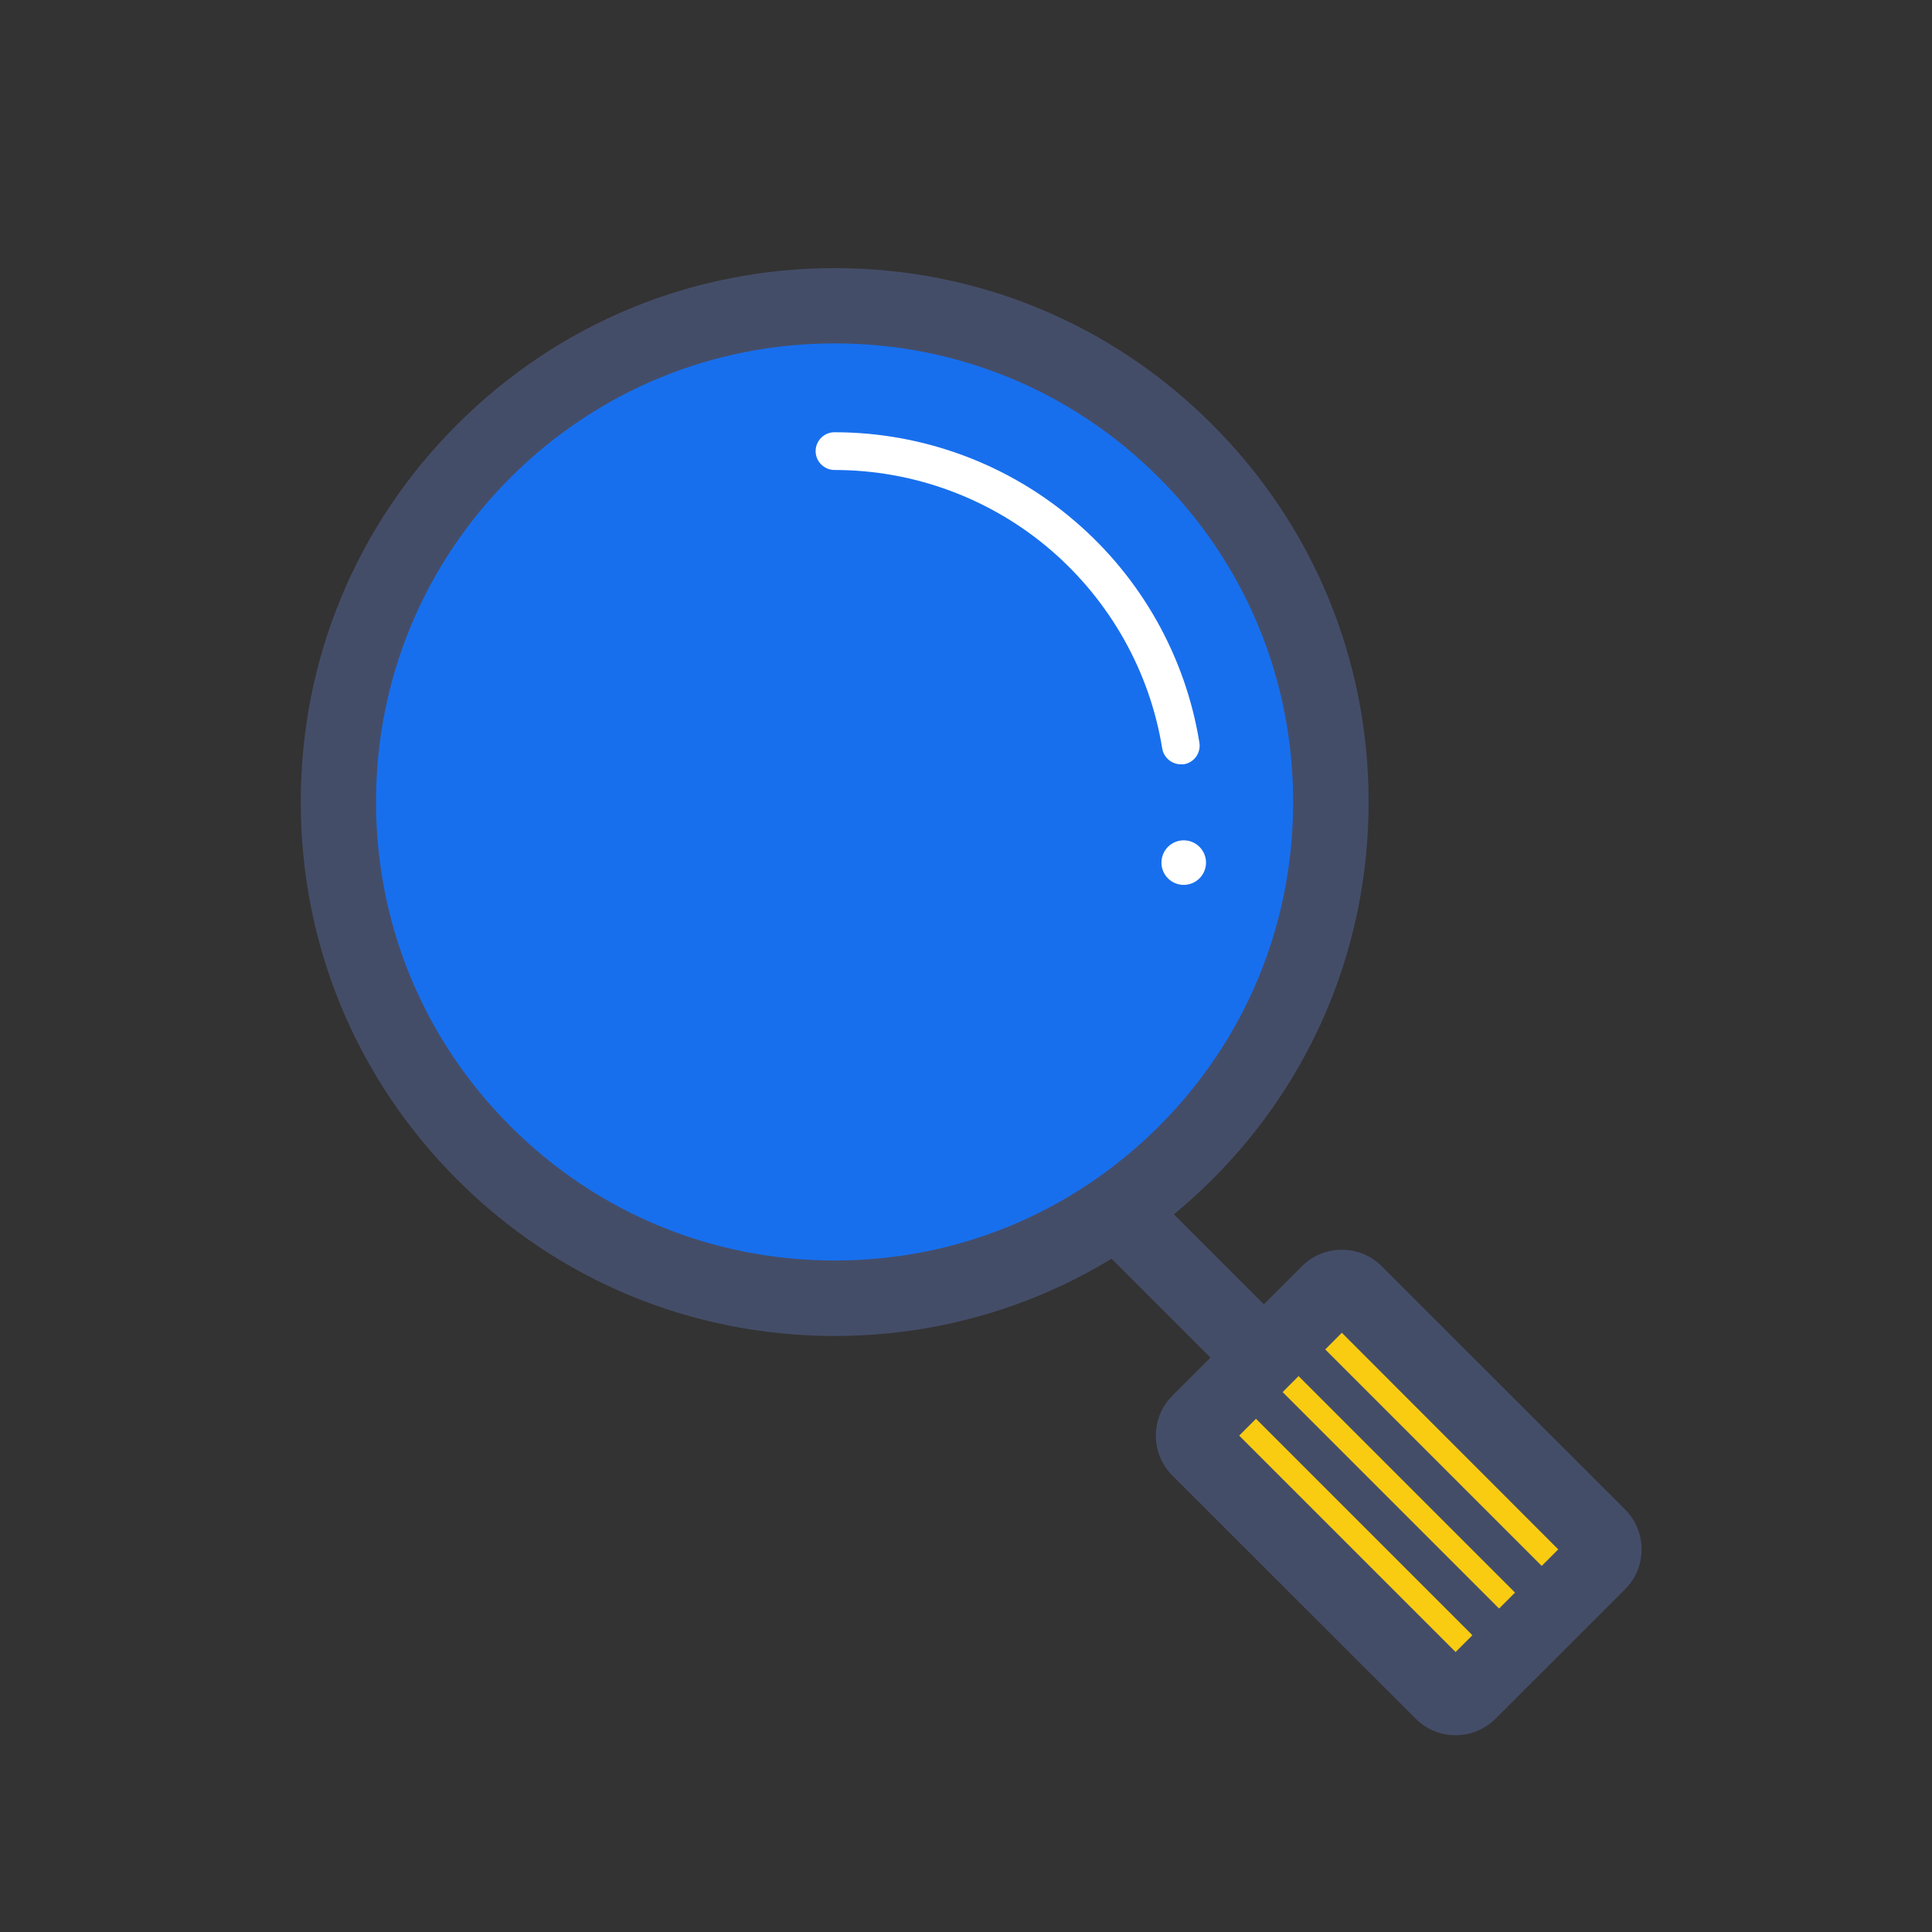 <?xml version="1.0" standalone="no"?><!DOCTYPE svg PUBLIC "-//W3C//DTD SVG 1.1//EN" "http://www.w3.org/Graphics/SVG/1.1/DTD/svg11.dtd"><svg t="1724747582966" class="icon" viewBox="0 0 1024 1024" version="1.1" xmlns="http://www.w3.org/2000/svg" p-id="2015" xmlns:xlink="http://www.w3.org/1999/xlink" width="200" height="200"><rect x="0" y="0" width="1024" height="1024" fill="#333333" stroke="none"/><path d="M530.055 608.063l28.284-28.284 248.192 248.192-28.284 28.284z" fill="#444D68" p-id="2016"></path><path d="M847.1 828.2l-68.5 68.5c-3.9 3.9-10.3 3.9-14.1 0L635.6 767.9c-3.9-3.9-3.9-10.3 0-14.1l68.5-68.5c3.9-3.9 10.3-3.9 14.1 0l128.9 128.9c3.9 3.8 3.9 10.1 0 14z" fill="#F9CC12" p-id="2017"></path><path d="M771.5 919.7c-8 0-15.6-3.1-21.2-8.8L621.4 782.1c-11.7-11.7-11.7-30.7 0-42.4l68.6-68.5c5.7-5.7 13.2-8.8 21.2-8.8s15.6 3.1 21.2 8.8L861.3 800c11.7 11.7 11.7 30.7 0 42.4l-68.6 68.5c-5.7 5.7-13.2 8.8-21.2 8.8zM656.8 760.9l114.7 114.7 54.4-54.4-114.7-114.8-54.4 54.5z" fill="#444D68" p-id="2018"></path><path d="M664.284 750.587l14.142-14.142L800.542 858.56 786.4 872.703zM687.881 728.99l14.142-14.142L824.14 836.964l-14.142 14.142z" fill="#444D68" p-id="2019"></path><path d="M442.4 425m-263 0a263 263 0 1 0 526 0 263 263 0 1 0-526 0Z" fill="#186FED" p-id="2020"></path><path d="M442.4 708.1c-75.6 0-146.7-29.4-200.1-82.9-53.5-53.5-82.9-124.5-82.9-200.1s29.4-146.7 82.9-200.1c53.5-53.5 124.5-82.9 200.1-82.9s146.7 29.4 200.1 82.9c53.5 53.5 82.9 124.5 82.9 200.1S696 571.8 642.5 625.2C589 678.6 518 708.1 442.4 708.1z m0-526.1c-64.9 0-126 25.3-171.9 71.2S199.3 360.1 199.3 425s25.3 126 71.2 171.9 106.9 71.2 171.9 71.2 126-25.3 171.9-71.2S685.4 490 685.4 425s-25.3-126-71.2-171.9S507.3 182 442.4 182z" fill="#444D68" p-id="2021"></path><path d="M625.9 405.1c-4.8 0-9.1-3.5-9.9-8.4-6.6-40.8-27.6-78.1-59.1-105.2-31.9-27.4-72.6-42.4-114.6-42.4-5.5 0-10-4.5-10-10s4.5-10 10-10c46.8 0 92.2 16.8 127.6 47.3 35.1 30.1 58.5 71.8 65.8 117.2 0.9 5.5-2.8 10.6-8.3 11.5h-1.5z" fill="#FFFFFF" p-id="2022"></path><path d="M627.4 457.2m-11.8 0a11.8 11.8 0 1 0 23.6 0 11.8 11.8 0 1 0-23.6 0Z" fill="#FFFFFF" p-id="2023"></path></svg>